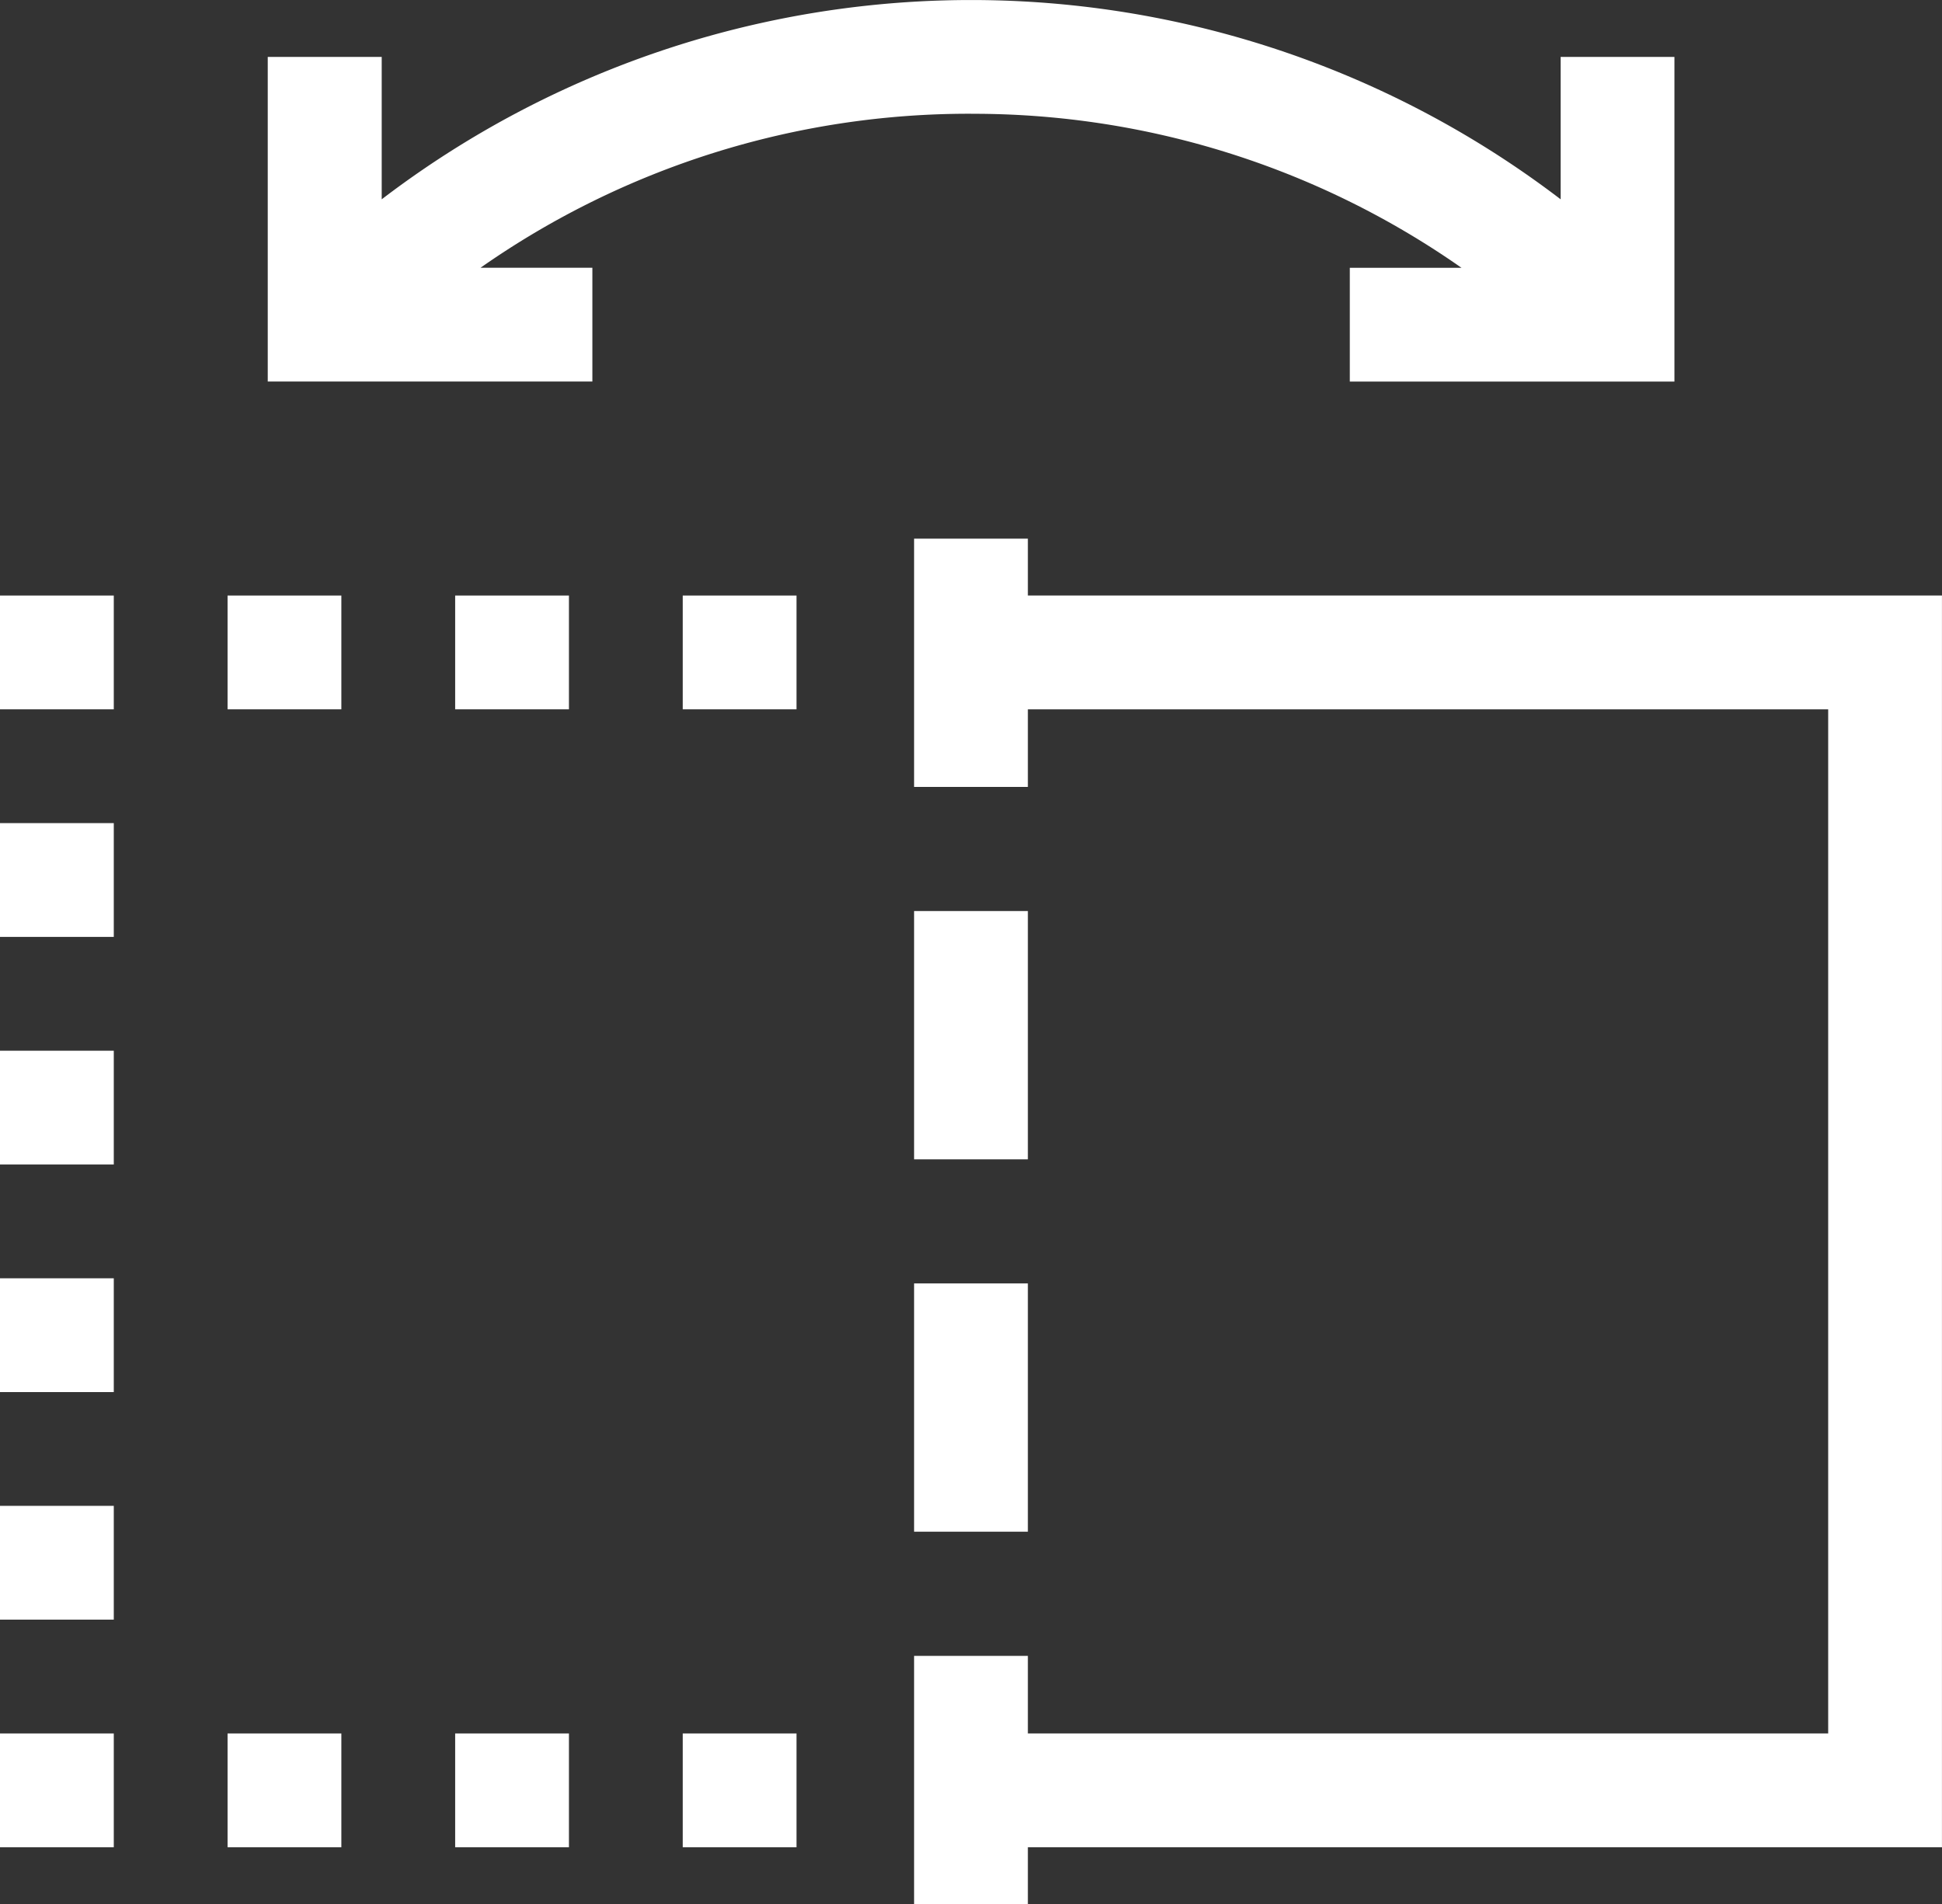 <svg id="Group_42905" data-name="Group 42905" xmlns="http://www.w3.org/2000/svg" width="54.224" height="53.164" viewBox="0 0 54.224 53.164">
  <rect x="0" y="0" width="54.224" height="53.164" fill="#333333" stroke="none"/>
  <path id="Path_168017" data-name="Path 168017" d="M269.7,148.588H244.177V147H241v6.932h3.177v-2.166h22.346v28.595H244.177v-2.166H241v6.932h3.177v-1.589H269.7Z" transform="translate(-215.477 -131.961)" fill="#fff"/>
  <path id="Path_168018" data-name="Path 168018" d="M241,343.362h3.177v6.932H241Z" transform="translate(-215.477 -307.528)" fill="#fff"/>
  <path id="Path_168019" data-name="Path 168019" d="M241,245.181h3.177v6.932H241Z" transform="translate(-215.477 -219.744)" fill="#fff"/>
  <path id="Path_168020" data-name="Path 168020" d="M90.223,8.177a23.76,23.76,0,0,1,13.695,4.3H100.8v3.177h9.064V6.589h-3.177v3.976a27.125,27.125,0,0,0-32.918,0V6.589H70.587v9.064h9.064V12.476H76.528a23.76,23.76,0,0,1,13.695-4.3Z" transform="translate(-63.111 -5)" fill="#fff"/>
  <path id="Path_168021" data-name="Path 168021" d="M180,162h3.177v3.177H180Z" transform="translate(-160.937 -145.372)" fill="#fff"/>
  <path id="Path_168022" data-name="Path 168022" d="M120,162h3.177v3.177H120Z" transform="translate(-107.291 -145.372)" fill="#fff"/>
  <path id="Path_168023" data-name="Path 168023" d="M60,162h3.177v3.177H60Z" transform="translate(-53.646 -145.372)" fill="#fff"/>
  <path id="Path_168024" data-name="Path 168024" d="M180,462h3.177v3.177H180Z" transform="translate(-160.937 -413.6)" fill="#fff"/>
  <path id="Path_168025" data-name="Path 168025" d="M120,462h3.177v3.177H120Z" transform="translate(-107.291 -413.6)" fill="#fff"/>
  <path id="Path_168026" data-name="Path 168026" d="M60,462h3.177v3.177H60Z" transform="translate(-53.646 -413.6)" fill="#fff"/>
  <path id="Path_168027" data-name="Path 168027" d="M0,162H3.177v3.177H0Z" transform="translate(0 -145.372)" fill="#fff"/>
  <path id="Path_168028" data-name="Path 168028" d="M0,222H3.177v3.177H0Z" transform="translate(0 -199.018)" fill="#fff"/>
  <path id="Path_168029" data-name="Path 168029" d="M0,282H3.177v3.177H0Z" transform="translate(0 -252.663)" fill="#fff"/>
  <path id="Path_168030" data-name="Path 168030" d="M0,342H3.177v3.177H0Z" transform="translate(0 -306.309)" fill="#fff"/>
  <path id="Path_168031" data-name="Path 168031" d="M0,402H3.177v3.177H0Z" transform="translate(0 -359.955)" fill="#fff"/>
  <path id="Path_168032" data-name="Path 168032" d="M0,462H3.177v3.177H0Z" transform="translate(0 -413.6)" fill="#fff"/>
</svg>
